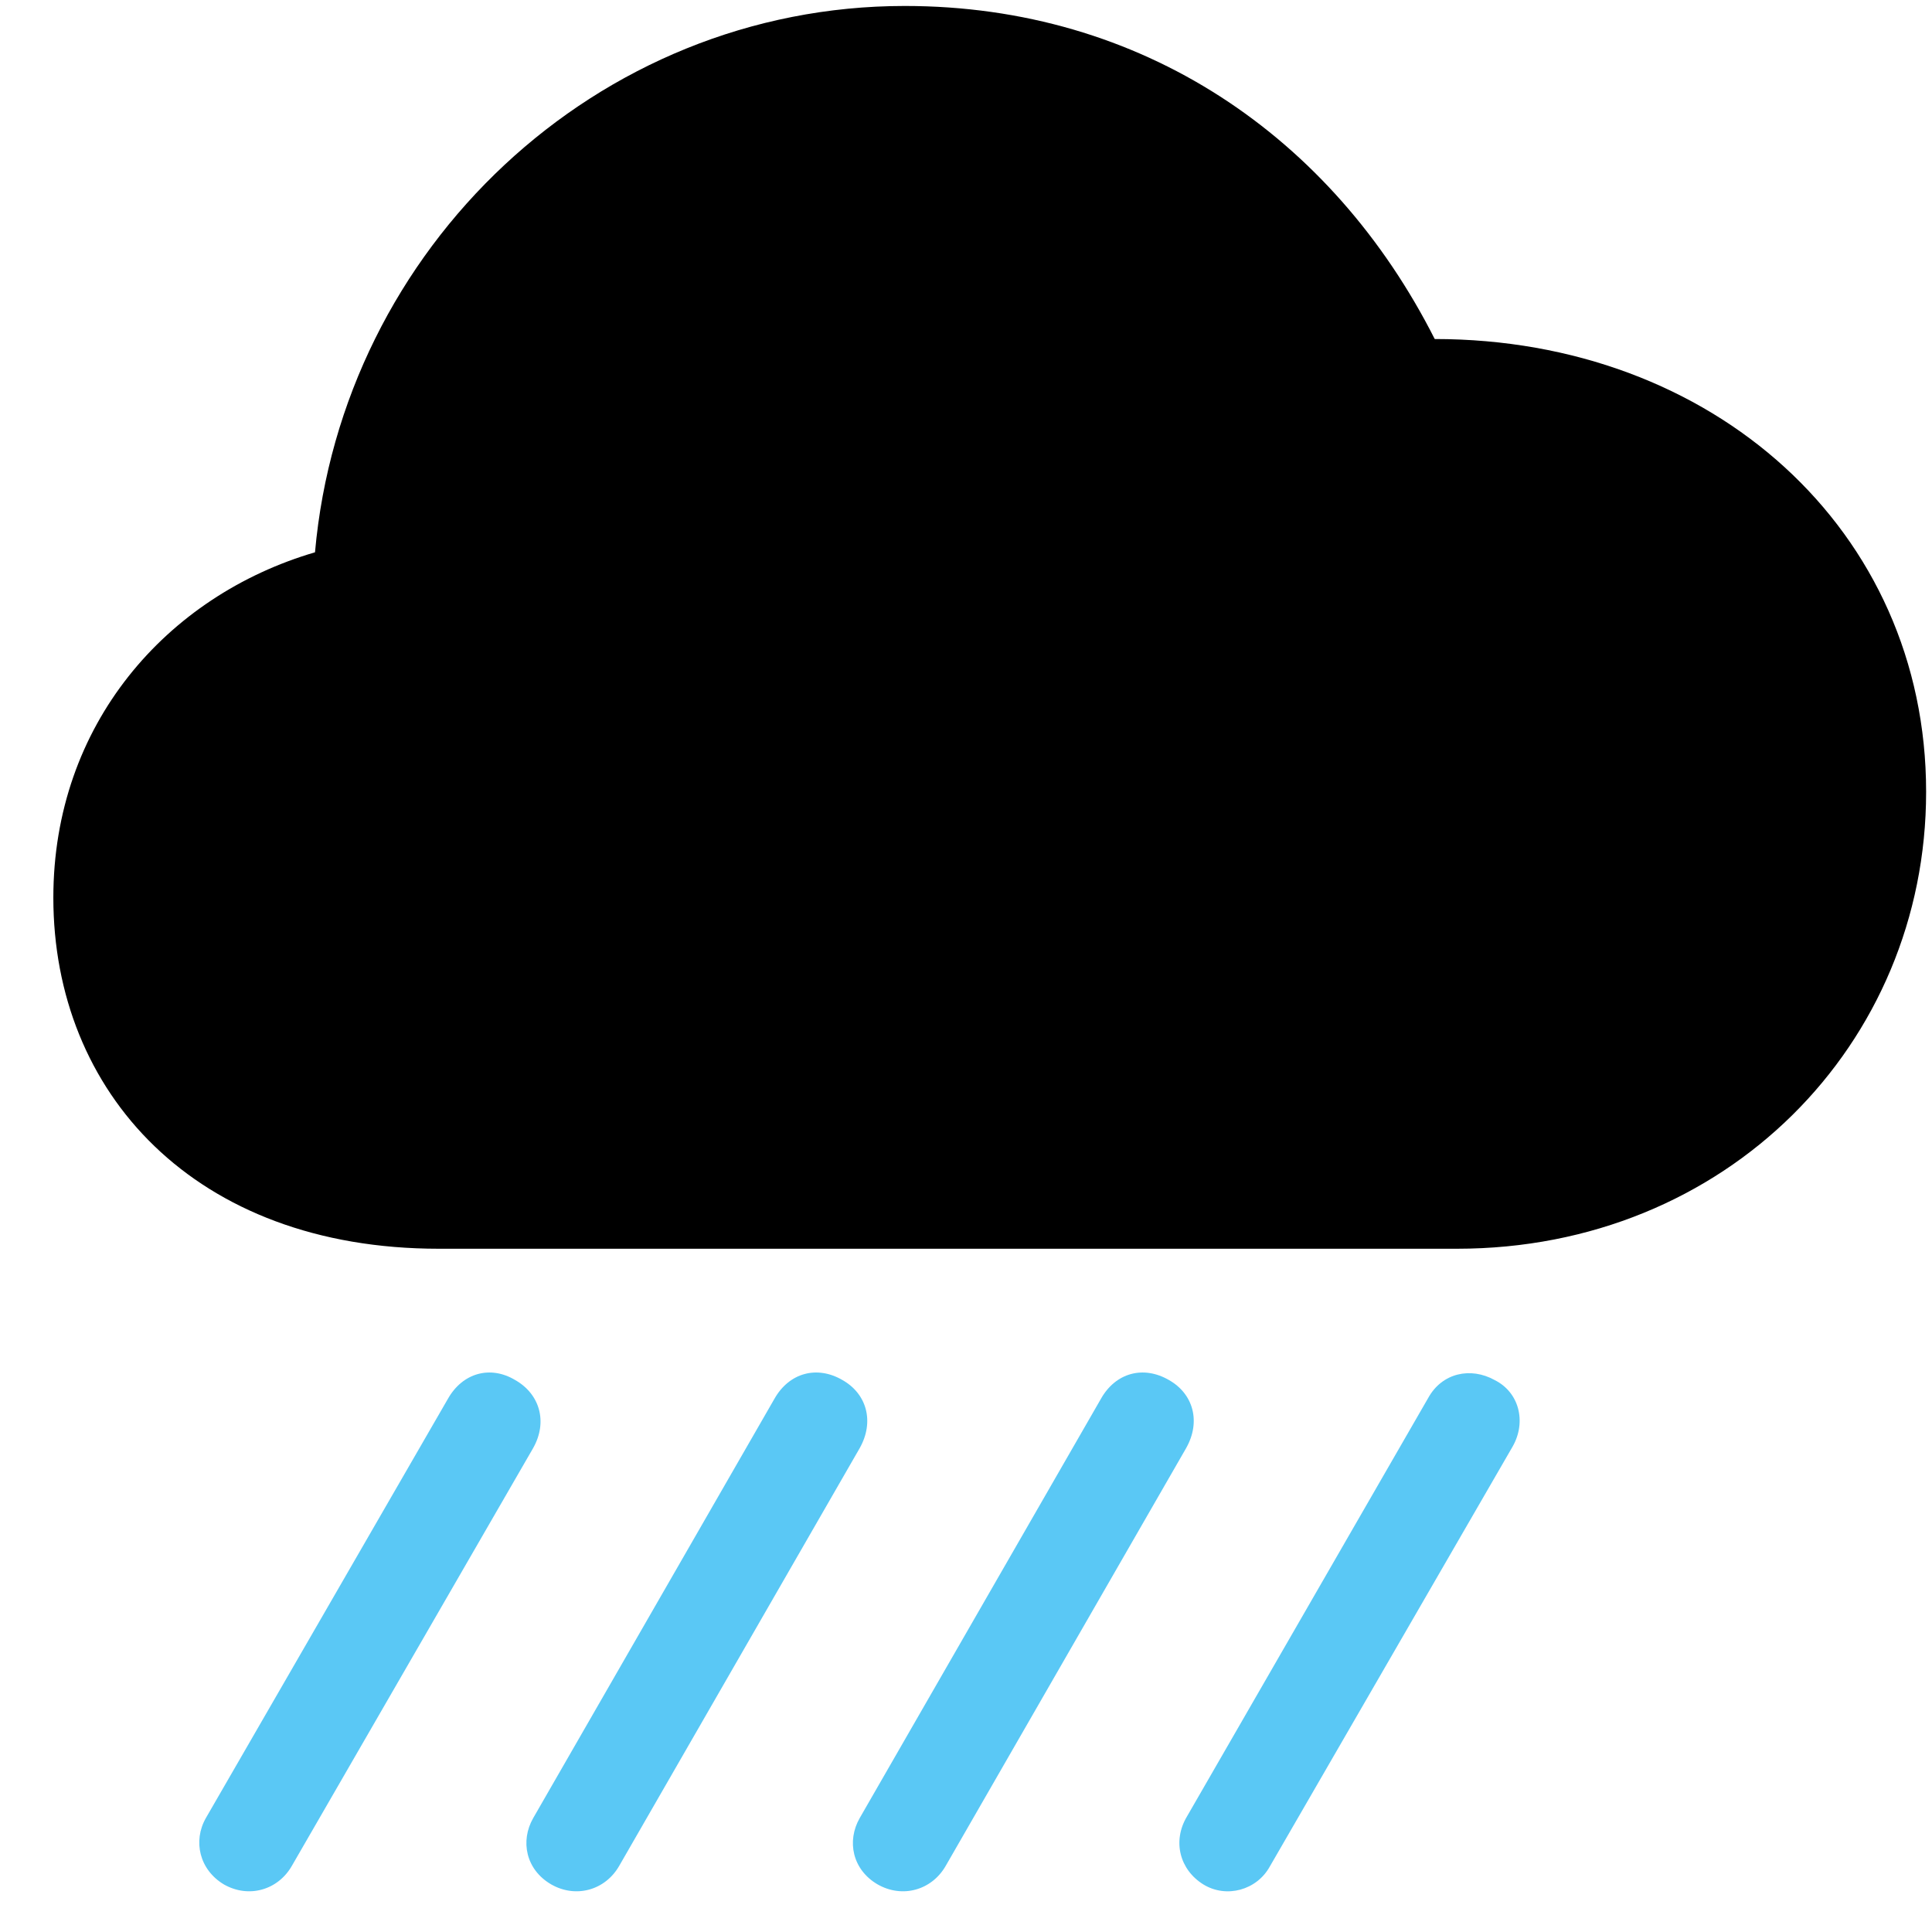 <svg xmlns="http://www.w3.org/2000/svg" width="23" height="23" viewBox="0 0 23 23" fill="none">
<g clip-path="url(#clip0_490_1111)">
<path d="M15.117 22.22L18.008 17.22C18.174 16.927 18.086 16.575 17.793 16.429C17.51 16.272 17.168 16.341 17.002 16.643L14.131 21.624C13.955 21.917 14.043 22.259 14.326 22.434C14.599 22.601 14.961 22.503 15.117 22.22Z" fill="#5AC8F5"/>
<path d="M11.26 22.21L14.121 17.239C14.297 16.927 14.209 16.595 13.916 16.429C13.613 16.253 13.281 16.341 13.106 16.653L10.235 21.643C10.078 21.917 10.147 22.259 10.449 22.434C10.742 22.601 11.094 22.503 11.26 22.21Z" fill="#5AC8F5"/>
<path d="M7.373 22.21L10.235 17.239C10.41 16.927 10.322 16.595 10.029 16.429C9.727 16.253 9.395 16.341 9.219 16.653L6.348 21.643C6.191 21.917 6.26 22.259 6.563 22.434C6.856 22.601 7.207 22.503 7.373 22.21Z" fill="#5AC8F5"/>
<path d="M3.476 22.21L6.347 17.239C6.523 16.927 6.426 16.595 6.133 16.429C5.84 16.253 5.508 16.341 5.332 16.653L2.451 21.643C2.295 21.917 2.373 22.259 2.666 22.434C2.959 22.601 3.31 22.503 3.476 22.21Z" fill="#5AC8F5"/>
<path d="M5.225 14.866H17.344C20.547 14.866 22.93 12.434 22.93 9.427C22.93 6.311 20.391 4.036 17.08 4.036C15.859 1.624 13.594 0.071 10.771 0.071C7.1 0.071 4.072 2.952 3.75 6.575C1.982 7.093 0.635 8.626 0.635 10.687C0.635 13.001 2.314 14.866 5.225 14.866Z" fill="#000000"/>
</g>
<defs fill="#ffffff">
<clipPath id="clip0_490_1111" fill="#ffffff">
<rect width="22.93" height="22.516" fill="#000000"/>
</clipPath>
</defs>
</svg>